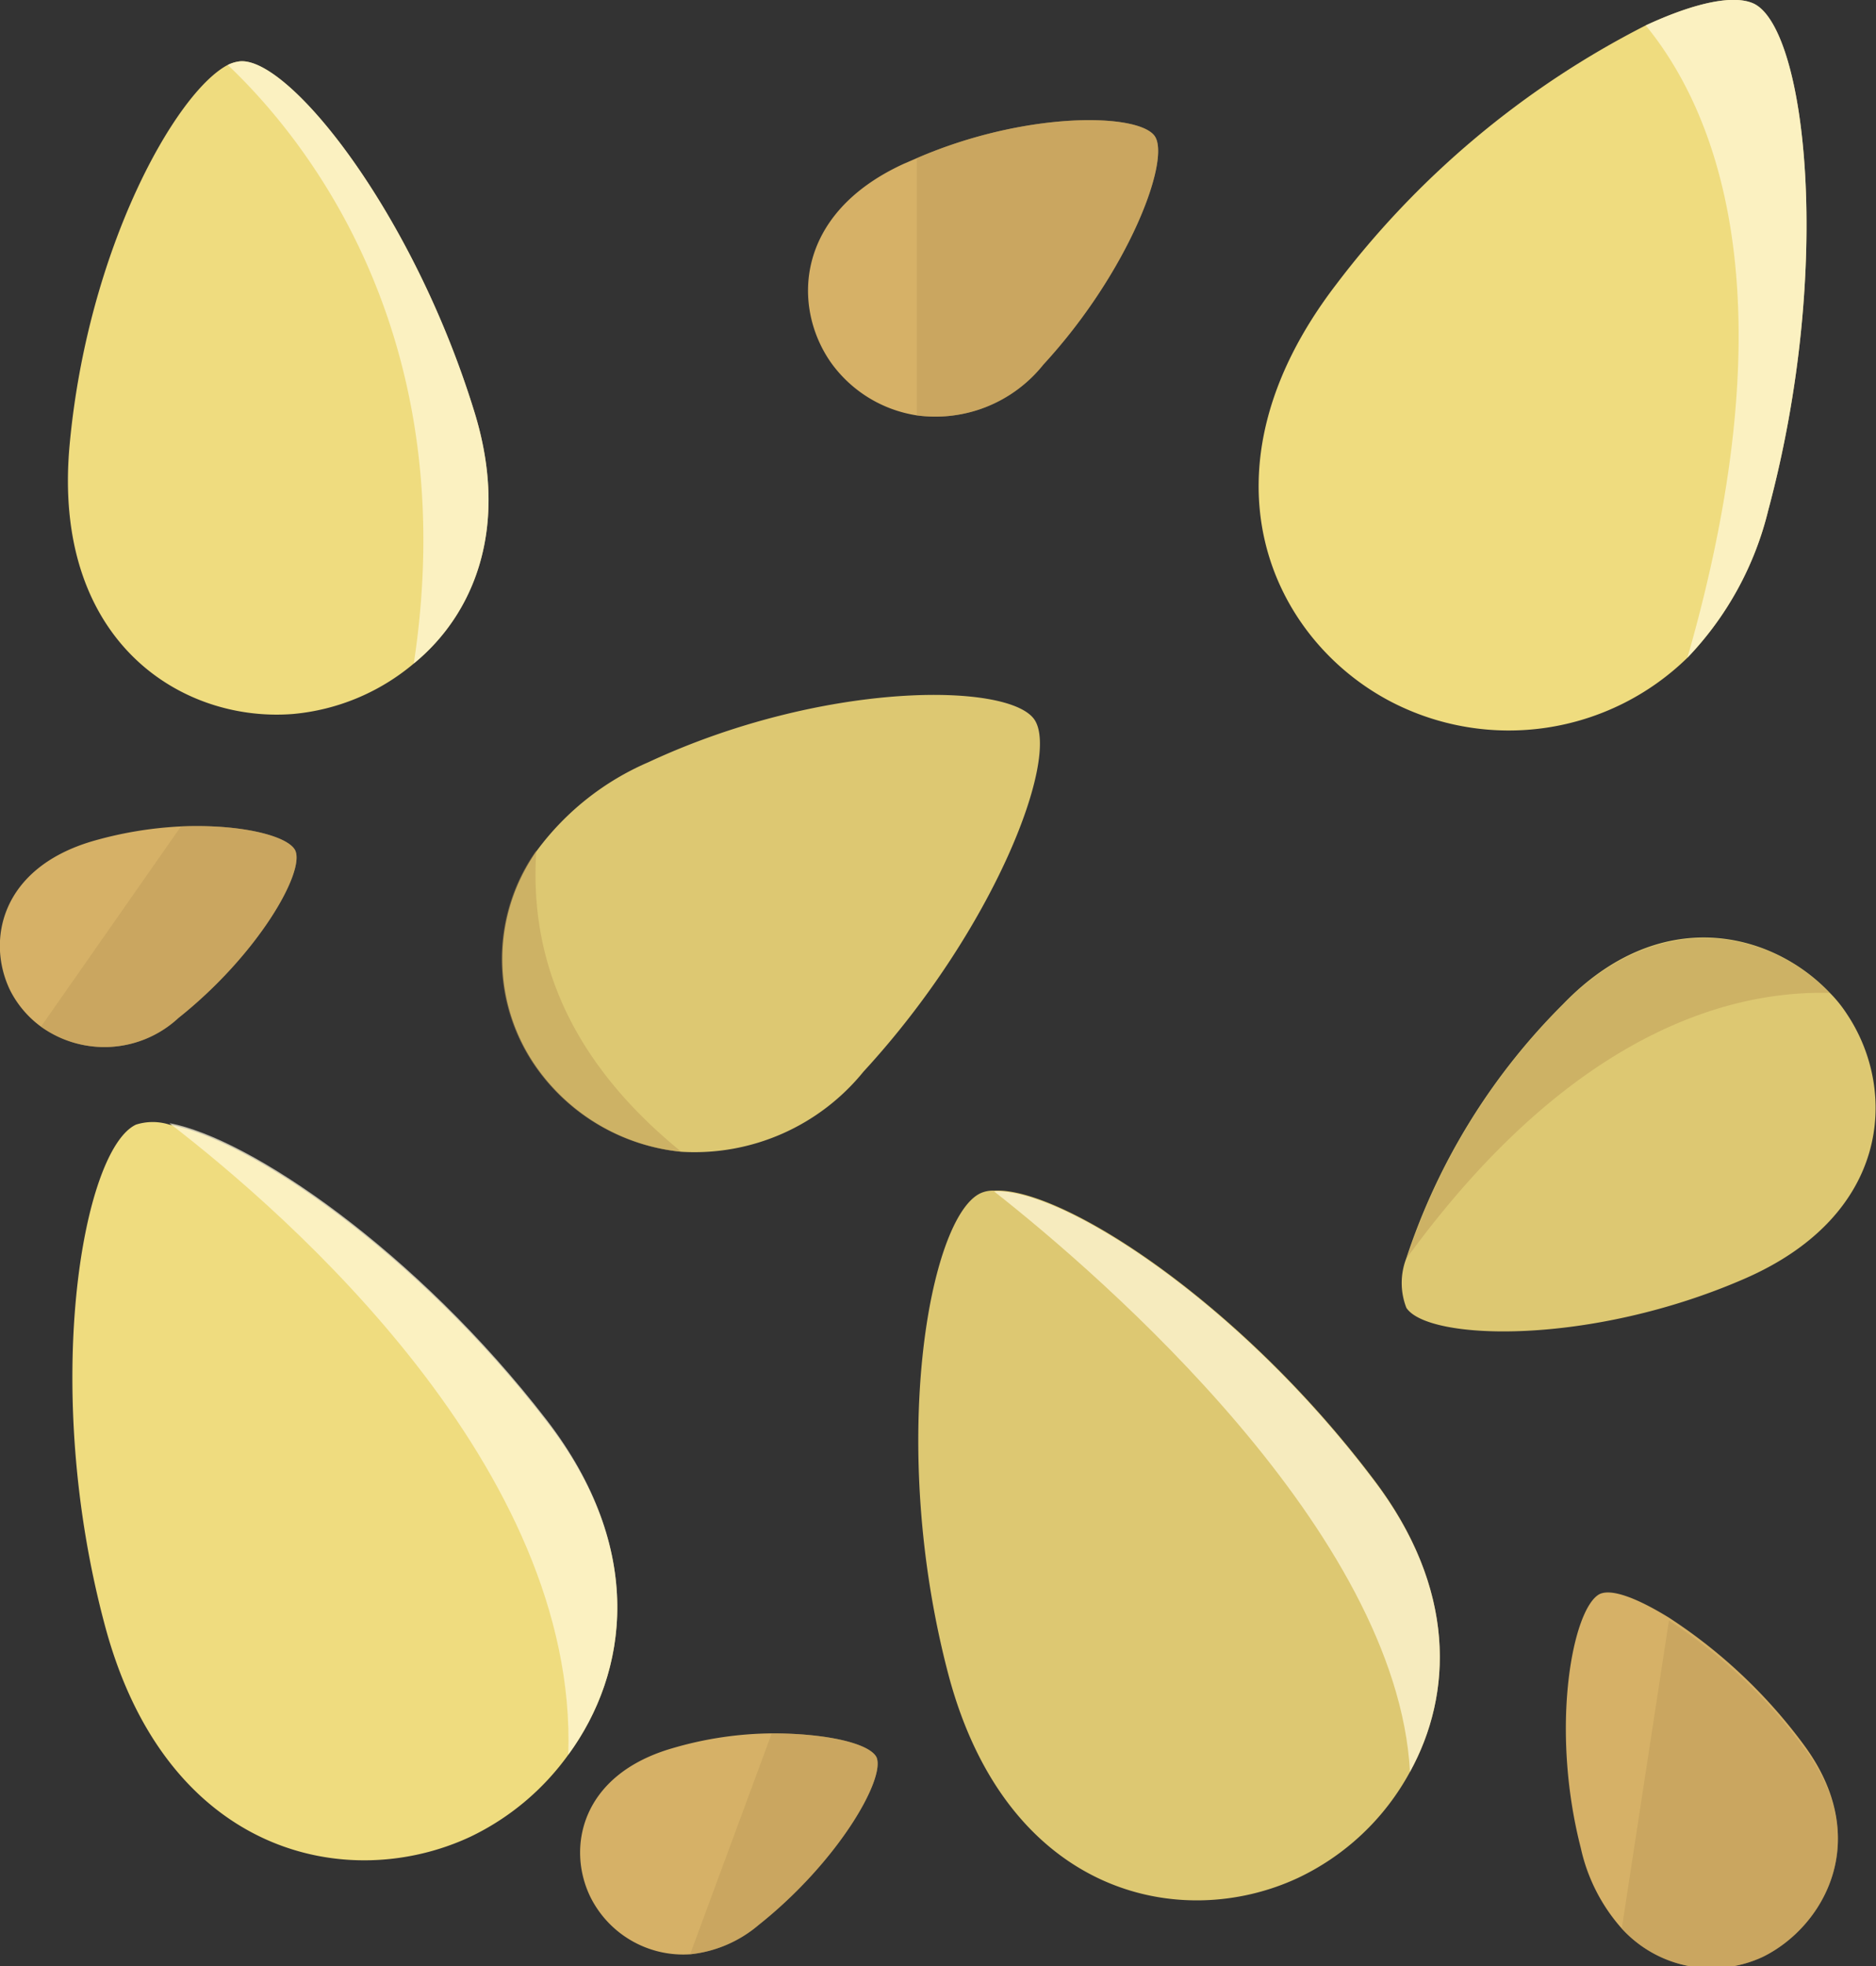 <svg xmlns="http://www.w3.org/2000/svg" viewBox="0 0 51.73 54.2"><rect x="0" y="0" width="51.73" height="54.2" fill="#333333" stroke="none"/><defs><style>.cls-1{fill:#efdc7f;}.cls-2{fill:#ddc872;}.cls-3{fill:#d6b167;}.cls-4{fill:#fff8d9;opacity:0.73;}.cls-5{fill:#bc9b58;opacity:0.48;}</style></defs><g id="Слой_2" data-name="Слой 2"><path class="cls-1" d="M55.48,19.12a8.91,8.91,0,0,1-2.23,4.07,7.05,7.05,0,0,1-8.16,1.22c-3.3-1.71-5.5-6.31-1.54-11.49A24.83,24.83,0,0,1,52.1,5.76c1.38-.64,2.46-.86,3-.59C56.52,5.91,57.28,12.41,55.48,19.12Z" transform="translate(-6.72 -5.06)"/><path class="cls-1" d="M18.13,23.35a6,6,0,0,1-3.32,1.39c-3.08.25-6.67-2-6.17-7.42S11.57,7.6,13,6.85a1,1,0,0,1,.34-.1c1.35-.11,4.76,4.14,6.46,9.66C20.79,19.61,19.78,22,18.13,23.35Z" transform="translate(-6.72 -5.06)"/><path class="cls-1" d="M22.39,53.43a7.1,7.1,0,0,1-2.7,2.26c-3.36,1.57-8.35.53-10.06-5.76-1.8-6.64-.63-13.18.84-13.87a1.52,1.52,0,0,1,.92,0c2.2.4,6.81,3.52,10.41,8.19C24.52,47.75,24.06,51.15,22.39,53.43Z" transform="translate(-6.72 -5.06)"/><path class="cls-2" d="M54.82,40.31c-4.25,1.85-8.72,1.71-9.32.8a1.89,1.89,0,0,1,0-1.37,17.67,17.67,0,0,1,4.32-7c2.68-2.78,5.74-2,7.34-.33a3.67,3.67,0,0,1,.5.62C59.05,35.13,58.85,38.56,54.82,40.31Z" transform="translate(-6.72 -5.06)"/><path class="cls-2" d="M45.6,53.9a6.83,6.83,0,0,1-3.1,2.93c-3.23,1.5-8,.47-9.62-5.58-1.69-6.38-.53-12.65.88-13.3a.82.82,0,0,1,.37-.07c1.82-.11,6.72,3,10.46,7.95C46.89,48.85,46.78,51.76,45.6,53.9Z" transform="translate(-6.72 -5.06)"/><path class="cls-2" d="M30.53,34.6a6,6,0,0,1-5,2.21,5.56,5.56,0,0,1-4-2.31,5.18,5.18,0,0,1,0-6,7.52,7.52,0,0,1,3.07-2.43c4.81-2.24,9.92-2.21,10.64-1.18S34.15,30.67,30.53,34.6Z" transform="translate(-6.72 -5.06)"/><path class="cls-3" d="M35.49,15.11A3.81,3.81,0,0,1,32,16.51a3.58,3.58,0,0,1-2.37-1.46c-1.07-1.53-1-4.09,2-5.47L32,9.42c3-1.3,6.11-1.25,6.56-.61S37.85,12.55,35.49,15.11Z" transform="translate(-6.72 -5.06)"/><path class="cls-3" d="M11.64,33.12a3,3,0,0,1-3.79.24,2.82,2.82,0,0,1-.85-1C6.34,31,6.73,29,9.26,28.25a10.63,10.63,0,0,1,2.45-.41c1.65-.07,2.95.26,3.15.66C15.14,29.09,13.83,31.38,11.64,33.12Z" transform="translate(-6.72 -5.06)"/><path class="cls-3" d="M27.64,58.12a3.47,3.47,0,0,1-1.89.81A2.86,2.86,0,0,1,23,57.35c-.66-1.35-.27-3.37,2.26-4.1A10,10,0,0,1,28,52.84c1.53,0,2.7.28,2.89.66C31.14,54.09,29.83,56.38,27.64,58.12Z" transform="translate(-6.72 -5.06)"/><path class="cls-3" d="M55.33,59a3.35,3.35,0,0,1-3.89-.78A4.93,4.93,0,0,1,50.31,56c-.86-3.35-.22-6.62.52-7,.32-.15,1,.09,1.91.65a14.31,14.31,0,0,1,3.73,3.52C58.39,55.78,57,58.18,55.33,59Z" transform="translate(-6.72 -5.06)"/></g><g id="Слой_3" data-name="Слой 3"><path class="cls-4" d="M22.39,53.43c.27-7.9-7.71-14.88-11-17.41,2.2.4,6.81,3.52,10.41,8.19C24.52,47.75,24.06,51.15,22.39,53.43Z" transform="translate(-6.72 -5.06)"/><path class="cls-4" d="M55.48,19.12a8.91,8.91,0,0,1-2.23,4.07C56.14,13.12,54,8.08,52.1,5.76c1.38-.64,2.46-.86,3-.59C56.52,5.91,57.28,12.41,55.48,19.12Z" transform="translate(-6.72 -5.06)"/><path class="cls-4" d="M18.13,23.35C19.52,14.2,15.07,8.81,13,6.85a1,1,0,0,1,.34-.1c1.35-.11,4.76,4.14,6.46,9.66C20.79,19.61,19.78,22,18.13,23.35Z" transform="translate(-6.72 -5.06)"/><path class="cls-4" d="M45.6,53.9c-.36-6.59-8.44-13.62-11.47-16,1.82-.11,6.72,3,10.46,7.95C46.89,48.85,46.78,51.76,45.6,53.9Z" transform="translate(-6.72 -5.06)"/></g><g id="Слой_4" data-name="Слой 4"><path class="cls-5" d="M25.51,36.81a5.56,5.56,0,0,1-4-2.31,5.18,5.18,0,0,1,0-6C21.34,31,22.05,34,25.51,36.81Z" transform="translate(-6.72 -5.06)"/><path class="cls-5" d="M11.64,33.12a3,3,0,0,1-3.79.24l3.86-5.52c1.65-.07,2.95.26,3.15.66C15.14,29.09,13.83,31.38,11.64,33.12Z" transform="translate(-6.72 -5.06)"/><path class="cls-5" d="M35.49,15.11A3.81,3.81,0,0,1,32,16.51V9.42c3-1.3,6.11-1.25,6.56-.61S37.85,12.55,35.49,15.11Z" transform="translate(-6.72 -5.06)"/><path class="cls-5" d="M57.17,32.43c-2.73-.07-7.11,1.07-11.66,7.31a17.67,17.67,0,0,1,4.32-7C52.51,30,55.57,30.74,57.17,32.43Z" transform="translate(-6.72 -5.06)"/><path class="cls-5" d="M55.33,59a3.35,3.35,0,0,1-3.89-.78l1.3-8.49a14.31,14.31,0,0,1,3.73,3.52C58.39,55.78,57,58.18,55.33,59Z" transform="translate(-6.72 -5.06)"/><path class="cls-5" d="M27.64,58.12a3.47,3.47,0,0,1-1.89.81L28,52.84c1.53,0,2.7.28,2.89.66C31.14,54.09,29.83,56.38,27.64,58.12Z" transform="translate(-6.72 -5.06)"/></g></svg>